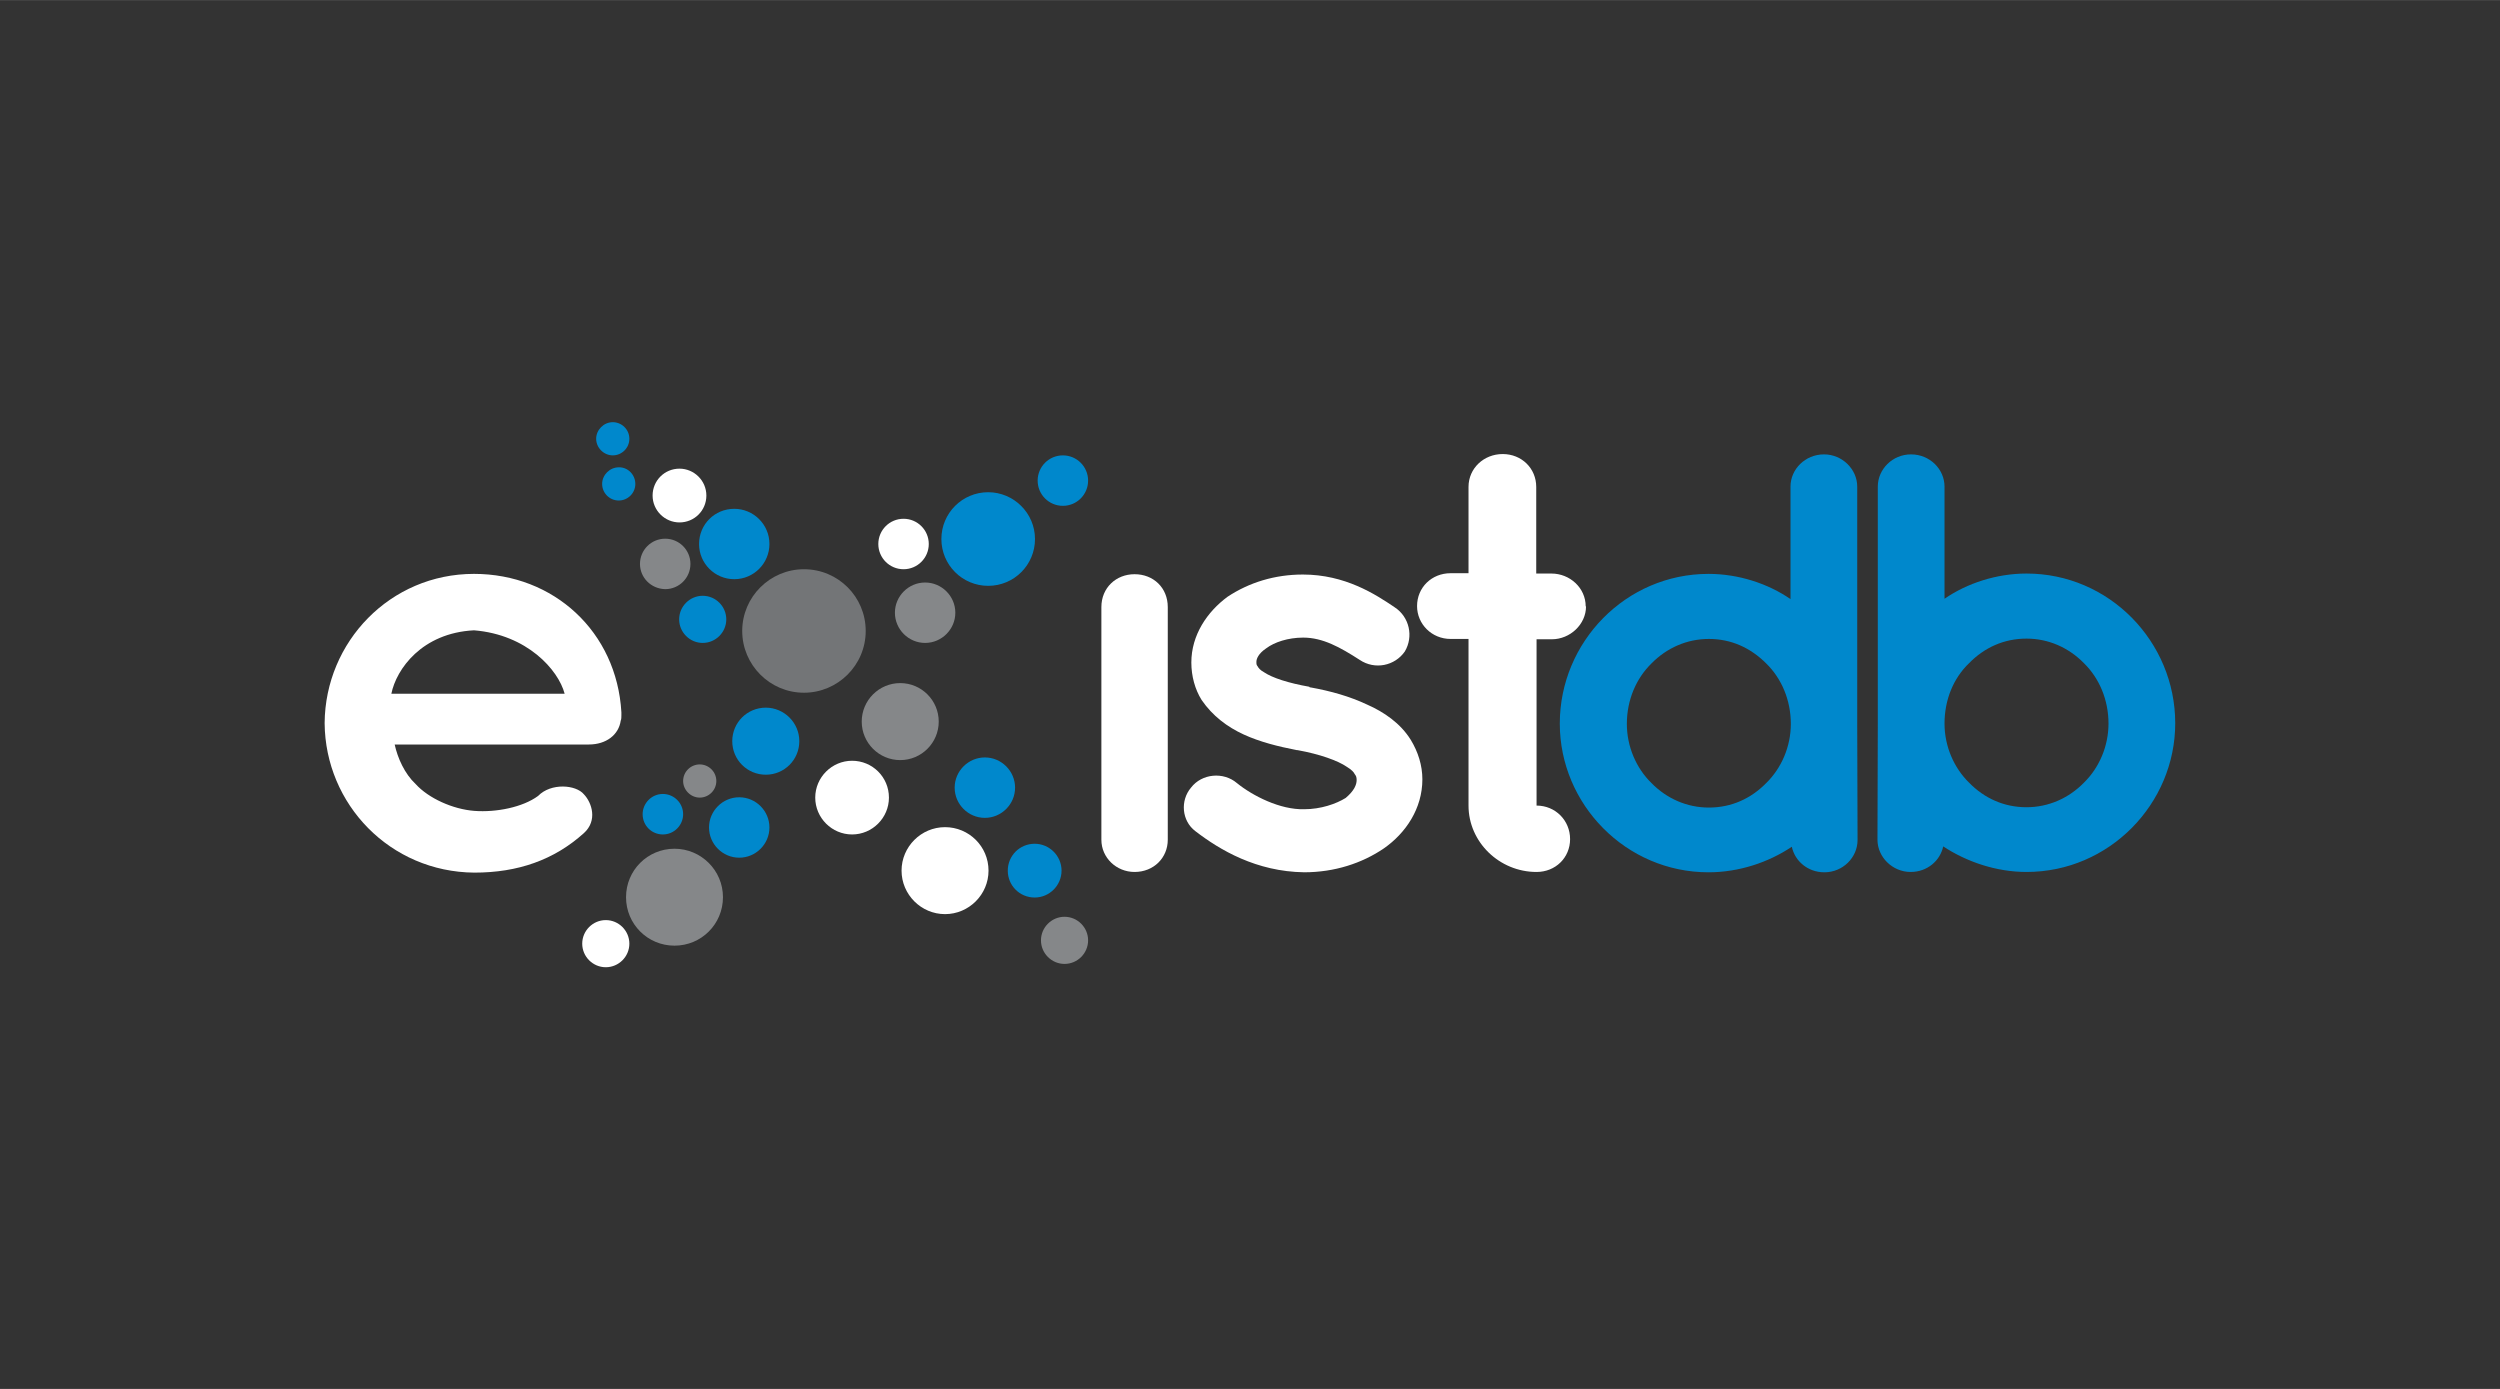 <?xml version="1.0" encoding="utf-8"?><svg version="1.1" id="beexistdb-logo-white" xmlns="http://www.w3.org/2000/svg" x="0" y="0" viewBox="-30 -30 360 200" xml:space="preserve" width="120" height="66.67"><rect x="-30" y="-30" width="360" height="200" fill="#333333" stroke="none"/><style>.best0{fill:#737577}.best1{fill:#858789}.best2{fill:#fff}.best3{fill:#08c}</style><g id="belayer2"><g id="beexist-logo" transform="matrix(.478 0 0 .478 13.688 44.699)"><path id="bepath3823" class="best0" d="M169.4 33.8c0 10.3-8.4 18.6-18.6 18.6-10.3 0-18.6-8.4-18.6-18.6 0-10.3 8.4-18.6 18.6-18.6 10.3 0 18.6 8.3 18.6 18.6"/><path id="bepath3825" class="best1" d="M196.4 28.3c0 5-4.1 9.1-9.1 9.1s-9.1-4.1-9.1-9.1 4.1-9.1 9.1-9.1 9.1 4.1 9.1 9.1"/><path id="bepath3827" class="best1" d="M191.4 61.1c0 6.4-5.2 11.6-11.6 11.6-6.4 0-11.6-5.2-11.6-11.6 0-6.4 5.2-11.6 11.6-11.6 6.4 0 11.6 5.2 11.6 11.6"/><path id="bepath3829" class="best1" d="M126.4 114c0 8.1-6.5 14.6-14.6 14.6s-14.6-6.5-14.6-14.6 6.5-14.6 14.6-14.6c8 0 14.6 6.5 14.6 14.6"/><path id="bepath3831" class="best1" d="M101.4 13.6c0-4.2 3.4-7.6 7.6-7.6 4.2 0 7.6 3.4 7.6 7.6s-3.4 7.6-7.6 7.6c-4.3-.1-7.6-3.5-7.6-7.6"/><path id="bepath3833" class="best1" d="M124.4 79c0 2.8-2.3 5-5 5s-5-2.3-5-5c0-2.8 2.3-5 5-5s5 2.2 5 5"/><path id="bepath3835" class="best1" d="M236.4 127c0 3.9-3.2 7.1-7.1 7.1s-7.1-3.2-7.1-7.1c0-3.9 3.2-7.1 7.1-7.1s7.1 3.2 7.1 7.1"/><path id="bepath3837" class="best2" d="M26.5 52.7h52.2c-1.9-7.2-11.3-17.8-27.3-19.1-15.7.8-23.4 11.7-24.9 19.1M6.4 61.5c.2-24.4 19.7-44.9 45-44.9 24 0 43 17.4 44.4 41.7v.9c0 .4 0 1.3-.2 1.6C95 65.1 91.2 68 86 68H27.5c.9 4.1 3 8.8 6.3 11.9 3.9 4.3 11.2 7.6 17.7 8.1 6.6.5 14.6-1.1 19.2-4.5 3.9-4 11.4-3.4 13.8-.5 2.4 2.5 4.2 7.9 0 11.7-9 8.1-19.9 11.9-33 11.9-25.4-.2-44.9-20.6-45.1-45"/><path id="bepath3839" class="best2" d="M260.4 26.6v70.1c0 5.4-4.2 9.7-10 9.7-5.5 0-10-4.3-10-9.7V26.6c0-5.8 4.4-9.9 10-9.9 5.7 0 10 4.1 10 9.9"/><path id="bepath3841" class="best2" d="M267.4 81c3.3-4.3 9.8-4.8 13.8-1.4 4.8 3.9 13.1 8.1 20.3 7.9 5 0 9.6-1.6 12.5-3.4 2.6-2.2 3.3-4 3.3-5.4 0-.9-.2-1.3-.6-1.8-.2-.5-.9-1.3-2.4-2.2-2.6-1.8-8.1-3.8-14.8-5h-.2c-5.7-1.1-11.2-2.5-16-4.7-5-2.3-9.4-5.6-12.7-10.4-2-3.2-3.1-7.2-3.1-11.3 0-8.3 4.8-15.3 10.9-19.8 6.5-4.3 14.2-6.7 22.7-6.7 12.7 0 21.8 5.9 27.7 9.9 4.4 2.9 5.7 8.8 3 13.3-3 4.3-9 5.6-13.6 2.5-5.9-3.8-11.1-6.7-17-6.7-4.6 0-8.7 1.4-11.1 3.2-2.4 1.6-3 3.2-3 4.1 0 .7 0 .9.4 1.4.2.4.7 1.1 2 1.8 2.4 1.6 7.2 3.2 13.5 4.3l.2.2h.2c6.1 1.1 11.8 2.7 17.1 5.2 5 2.2 10 5.6 13.1 10.6 2.2 3.6 3.5 7.7 3.5 11.9 0 8.8-5 16.2-11.6 20.8-6.6 4.5-14.9 7.2-24 7.2-14.4-.2-25.4-6.7-32.8-12.4-4.1-3.1-4.6-9.2-1.3-13.1"/><path id="bepath3843" class="best2" d="M386.4 26.4c0 5.4-4.8 9.9-10.3 9.9h-4.6v50.1c5.7 0 10.1 4.5 10.1 10.1s-4.4 9.9-10.1 9.9c-11.2 0-20.5-9-20.5-20V36.2h-5.4c-5.7 0-10.1-4.5-10.1-9.9 0-5.6 4.4-9.9 10.1-9.9h5.4v-26c0-5.6 4.6-9.9 10.3-9.9 5.7 0 10.1 4.3 10.1 9.9v26.1h4.6c5.5 0 10.3 4.3 10.3 9.9"/><path id="bepath3845" class="best2" d="M176.4 84c0 6.1-5 11.1-11.1 11.1s-11.1-5-11.1-11.1 5-11.1 11.1-11.1 11.1 4.9 11.1 11.1"/><path id="bepath3847" class="best2" d="M206.4 106c0 7.2-5.9 13.1-13.1 13.1-7.2 0-13.1-5.9-13.1-13.1 0-7.2 5.9-13.1 13.1-13.1 7.2 0 13.1 5.8 13.1 13.1"/><path id="bepath3849" class="best2" d="M121.4-7c0 4.5-3.6 8.1-8.1 8.1-4.4 0-8.1-3.6-8.1-8.1s3.6-8.1 8.1-8.1c4.4 0 8.1 3.6 8.1 8.1"/><path id="bepath3851" class="best2" d="M98.2 128c0 3.9-3.2 7.1-7.1 7.1-3.9 0-7.1-3.2-7.1-7.1 0-3.9 3.2-7.1 7.1-7.1s7.1 3.2 7.1 7.1"/><path id="bepath3853" class="best2" d="M188.4 7.6c0 4.2-3.4 7.6-7.6 7.6-4.2 0-7.6-3.4-7.6-7.6s3.4-7.6 7.6-7.6c4.2 0 7.6 3.4 7.6 7.6"/><path id="bepath3855" class="best3" d="M140.4 7.6c0 5.8-4.7 10.6-10.6 10.6-5.8 0-10.6-4.7-10.6-10.6 0-5.9 4.7-10.6 10.6-10.6 5.8 0 10.6 4.7 10.6 10.6"/><path id="bepath3857" class="best3" d="M127.4 30.3c0 3.9-3.2 7.1-7.1 7.1s-7.1-3.2-7.1-7.1c0-3.9 3.2-7.1 7.1-7.1 3.9 0 7.1 3.2 7.1 7.1"/><path id="bepath3859" class="best3" d="M423.4 36.2c-6.6 0-12.7 2.7-17.3 7.4-4.6 4.5-7.4 11-7.4 18.2 0 6.8 2.8 13.3 7.4 17.8 4.6 4.7 10.7 7.4 17.3 7.4 6.8 0 12.7-2.7 17.3-7.4 4.6-4.5 7.4-11 7.4-17.8 0-7.2-2.8-13.7-7.4-18.2-4.7-4.7-10.5-7.4-17.3-7.4m44.8 60.6c0 5.2-4.4 9.7-10 9.7-5 0-8.9-3.4-9.8-7.7-7 4.7-15.9 7.7-25.1 7.7-24.9 0-44.8-20.5-44.8-44.8 0-24.6 19.9-45.1 44.8-45.1 9 0 17.9 2.9 24.7 7.6V-9.7c0-5.2 4.4-9.7 10.1-9.7 5.5 0 10 4.5 10 9.7v71.4l.1 35.1z"/><path id="bepath3861" class="best3" d="M494.4 61.7c0 6.8 2.8 13.3 7.4 17.8 4.6 4.7 10.5 7.4 17.3 7.4 6.6 0 12.7-2.7 17.3-7.4 4.6-4.5 7.4-11 7.4-17.8 0-7.2-2.8-13.7-7.4-18.2-4.6-4.7-10.7-7.4-17.3-7.4-6.8 0-12.7 2.7-17.3 7.4-4.7 4.5-7.4 11-7.4 18.2m-20.1 0V-9.7c0-5.2 4.4-9.7 10-9.7 5.7 0 10.1 4.5 10.1 9.7v33.8c6.8-4.7 15.7-7.6 24.7-7.6 24.9 0 44.8 20.5 44.8 45.1 0 24.3-19.9 44.8-44.8 44.8-9.2 0-18.1-3.1-25.1-7.7-.9 4.3-4.8 7.7-9.8 7.7-5.5 0-10-4.5-10-9.7l.1-35z"/><path id="bepath3863" class="best3" d="M236.4-11.5c0 4.2-3.4 7.6-7.6 7.6s-7.6-3.4-7.6-7.6 3.4-7.6 7.6-7.6 7.6 3.4 7.6 7.6"/><path id="bepath3865" class="best3" d="M220.4 6.1c0 7.8-6.3 14.1-14.1 14.1s-14.1-6.3-14.1-14.1S198.5-8 206.3-8c7.7 0 14.1 6.3 14.1 14.1"/><path id="bepath3867" class="best3" d="M149.4 67c0 5.6-4.5 10.1-10.1 10.1s-10.1-4.5-10.1-10.1 4.5-10.1 10.1-10.1c5.5 0 10.1 4.5 10.1 10.1"/><path id="bepath3869" class="best3" d="M140.4 93c0 5-4.1 9.1-9.1 9.1s-9.1-4.1-9.1-9.1 4.1-9.1 9.1-9.1 9.1 4.1 9.1 9.1"/><path id="bepath3871" class="best3" d="M214.4 81c0 5-4.1 9.1-9.1 9.1s-9.1-4.1-9.1-9.1 4.1-9.1 9.1-9.1 9.1 4.1 9.1 9.1"/><path id="bepath3873" class="best3" d="M228.4 106c0 4.4-3.6 8.1-8.1 8.1s-8.1-3.6-8.1-8.1 3.6-8.1 8.1-8.1c4.4 0 8.1 3.6 8.1 8.1"/><path id="bepath3875" class="best3" d="M100-10.5c0 2.8-2.3 5-5 5-2.8 0-5-2.3-5-5s2.3-5 5-5c2.7-.1 5 2.2 5 5"/><path id="bepath3877" class="best3" d="M98.2-24.1c0 2.8-2.3 5-5 5s-5-2.3-5-5 2.3-5 5-5 5 2.2 5 5"/><path id="bepath3879" class="best3" d="M114.4 89c0 3.3-2.7 6.1-6.1 6.1s-6.1-2.7-6.1-6.1c0-3.3 2.7-6.1 6.1-6.1 3.3 0 6.1 2.7 6.1 6.1"/></g></g></svg>
